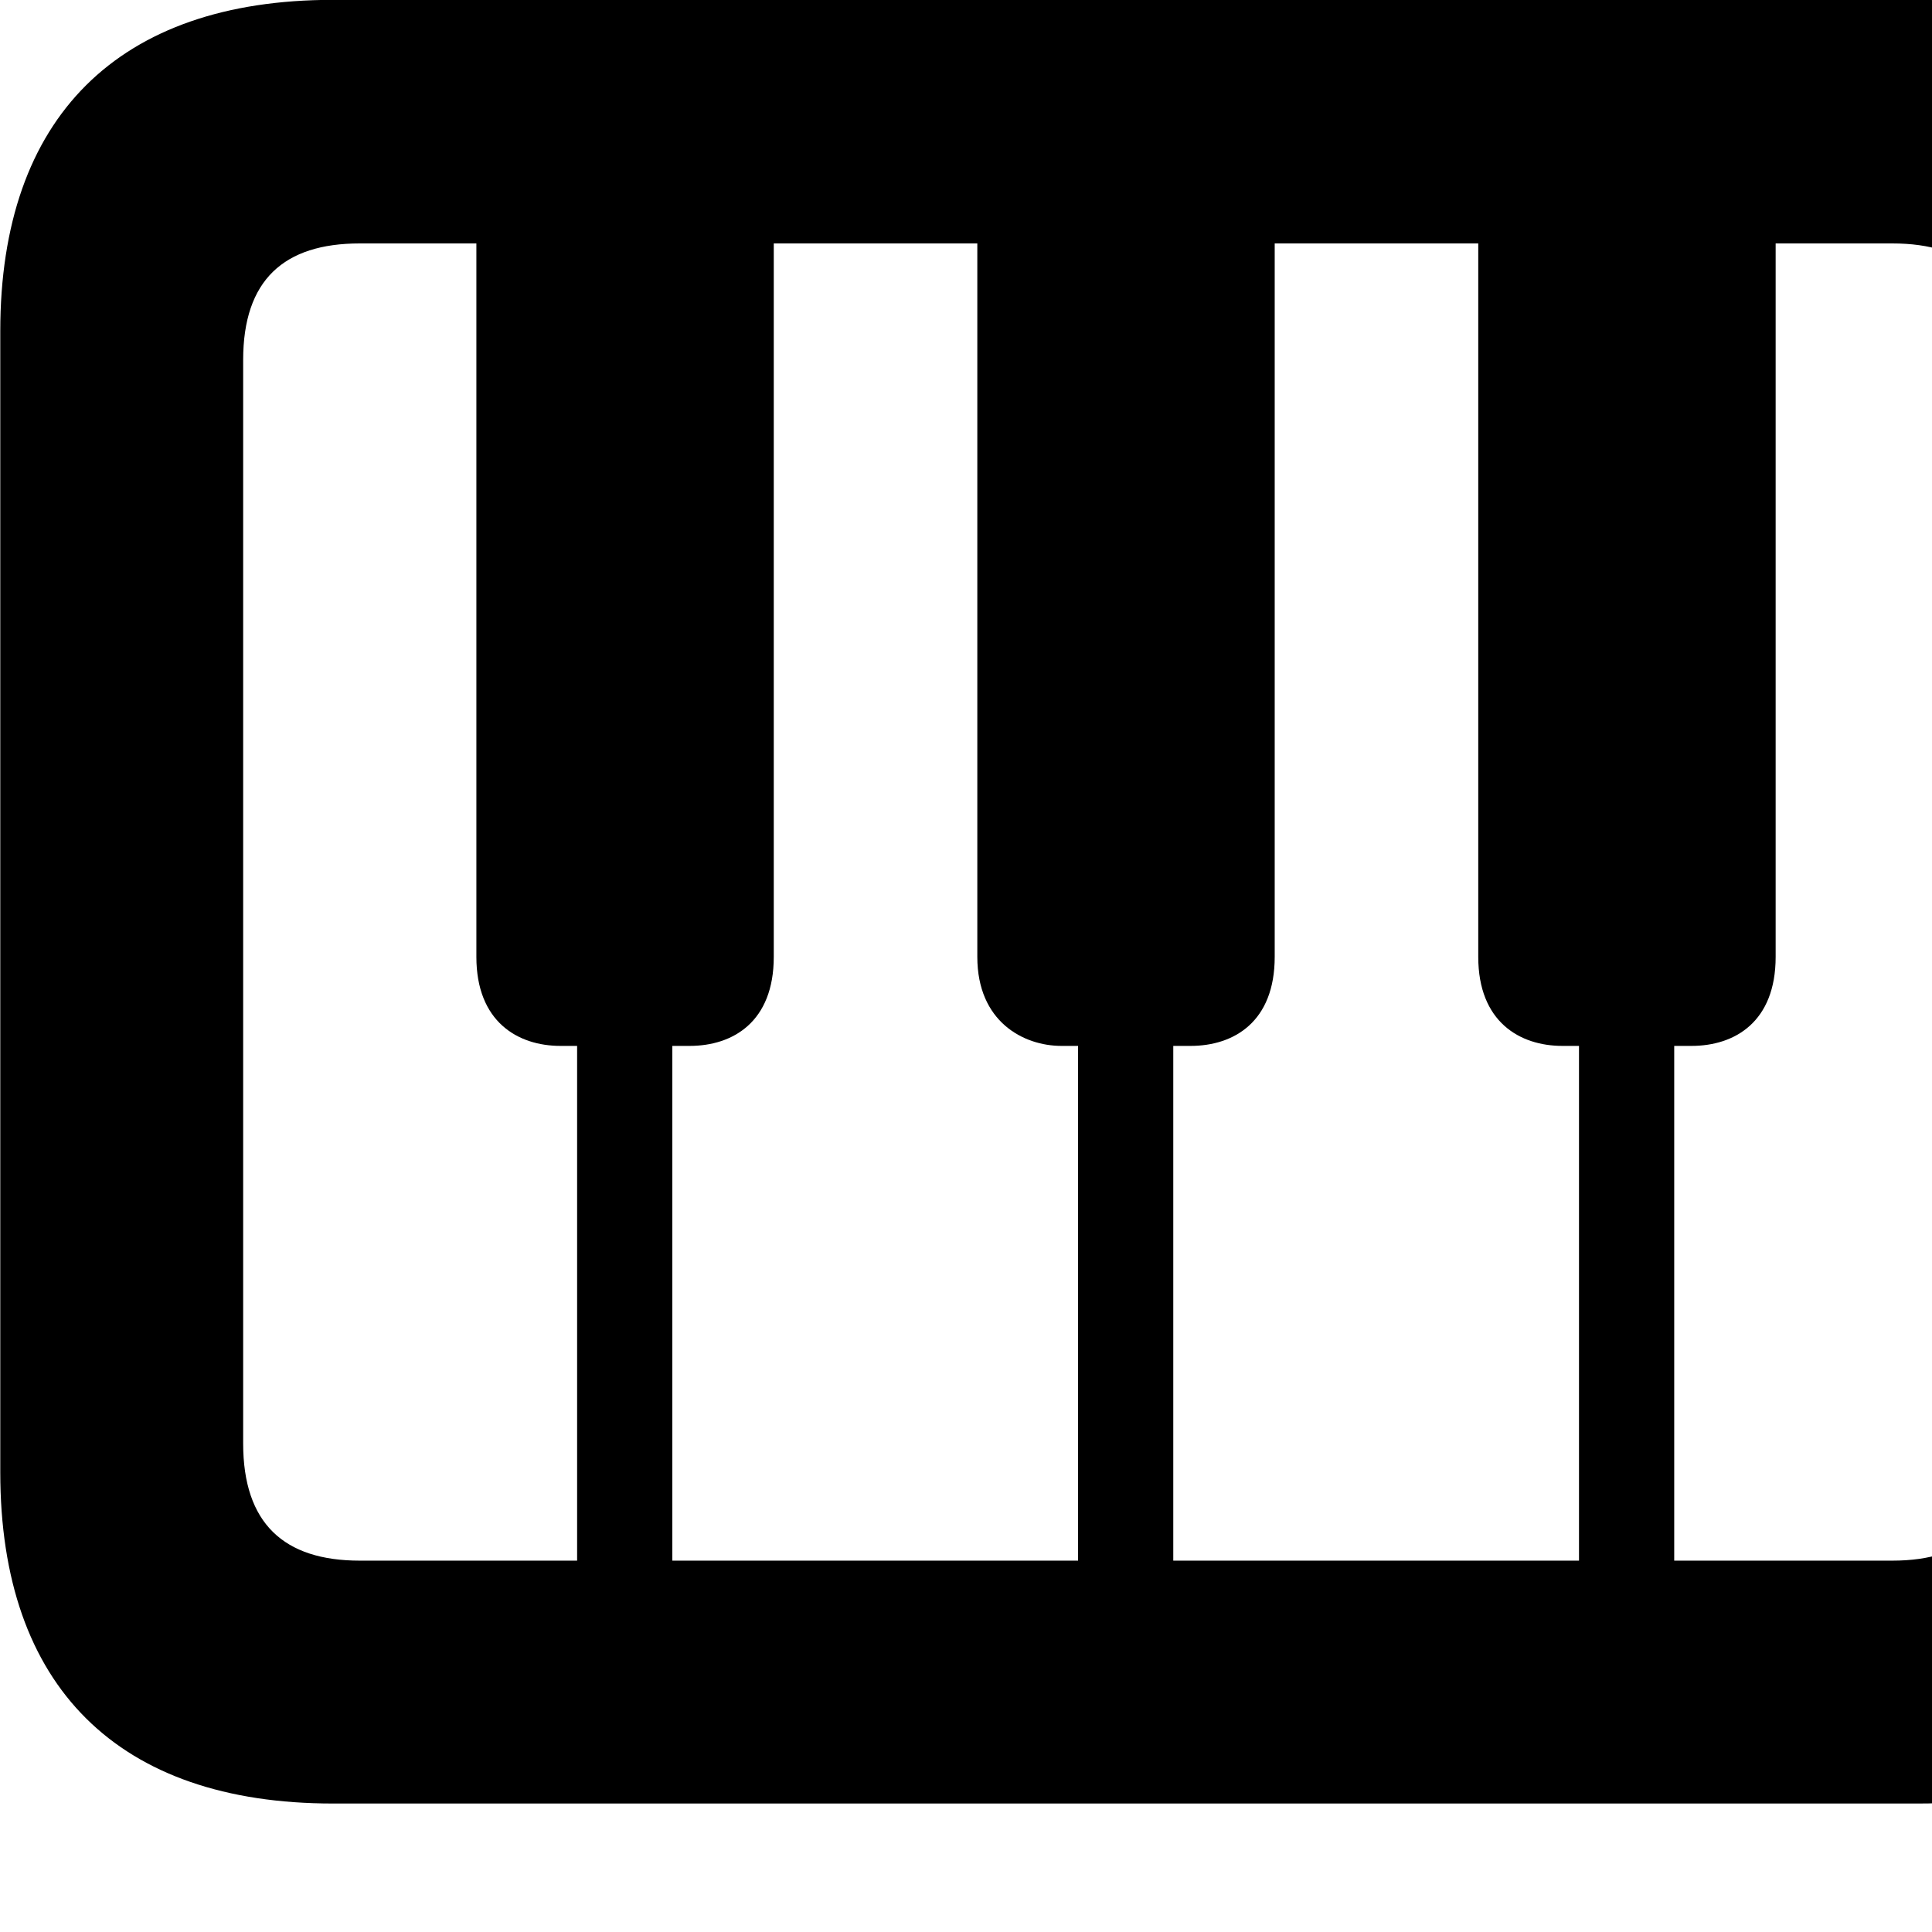 <svg xmlns="http://www.w3.org/2000/svg" viewBox="0 0 28 28" width="28" height="28">
  <path d="M4.824 26.138H27.804C30.944 26.138 32.634 24.448 32.634 21.338V4.798C32.634 1.698 30.944 -0.002 27.804 -0.002H4.824C1.714 -0.002 0.004 1.698 0.004 4.798V21.338C0.004 24.448 1.714 26.138 4.824 26.138ZM5.214 22.618C4.114 22.618 3.524 22.078 3.524 20.918V5.218C3.524 4.058 4.114 3.528 5.214 3.528H6.904V13.868C6.904 14.808 7.504 15.158 8.124 15.158H8.364V22.618ZM9.994 15.158C10.624 15.158 11.214 14.808 11.214 13.868V3.528H14.164V13.868C14.164 14.808 14.834 15.158 15.384 15.158H15.624V22.618H9.744V15.158ZM17.254 15.158C17.884 15.158 18.474 14.808 18.474 13.868V3.528H21.424V13.868C21.424 14.808 22.024 15.158 22.644 15.158H22.884V22.618H17.004V15.158ZM24.514 15.158C25.144 15.158 25.734 14.808 25.734 13.868V3.528H27.424C28.524 3.528 29.104 4.058 29.104 5.218V20.918C29.104 22.078 28.524 22.618 27.424 22.618H24.264V15.158Z" />
</svg>